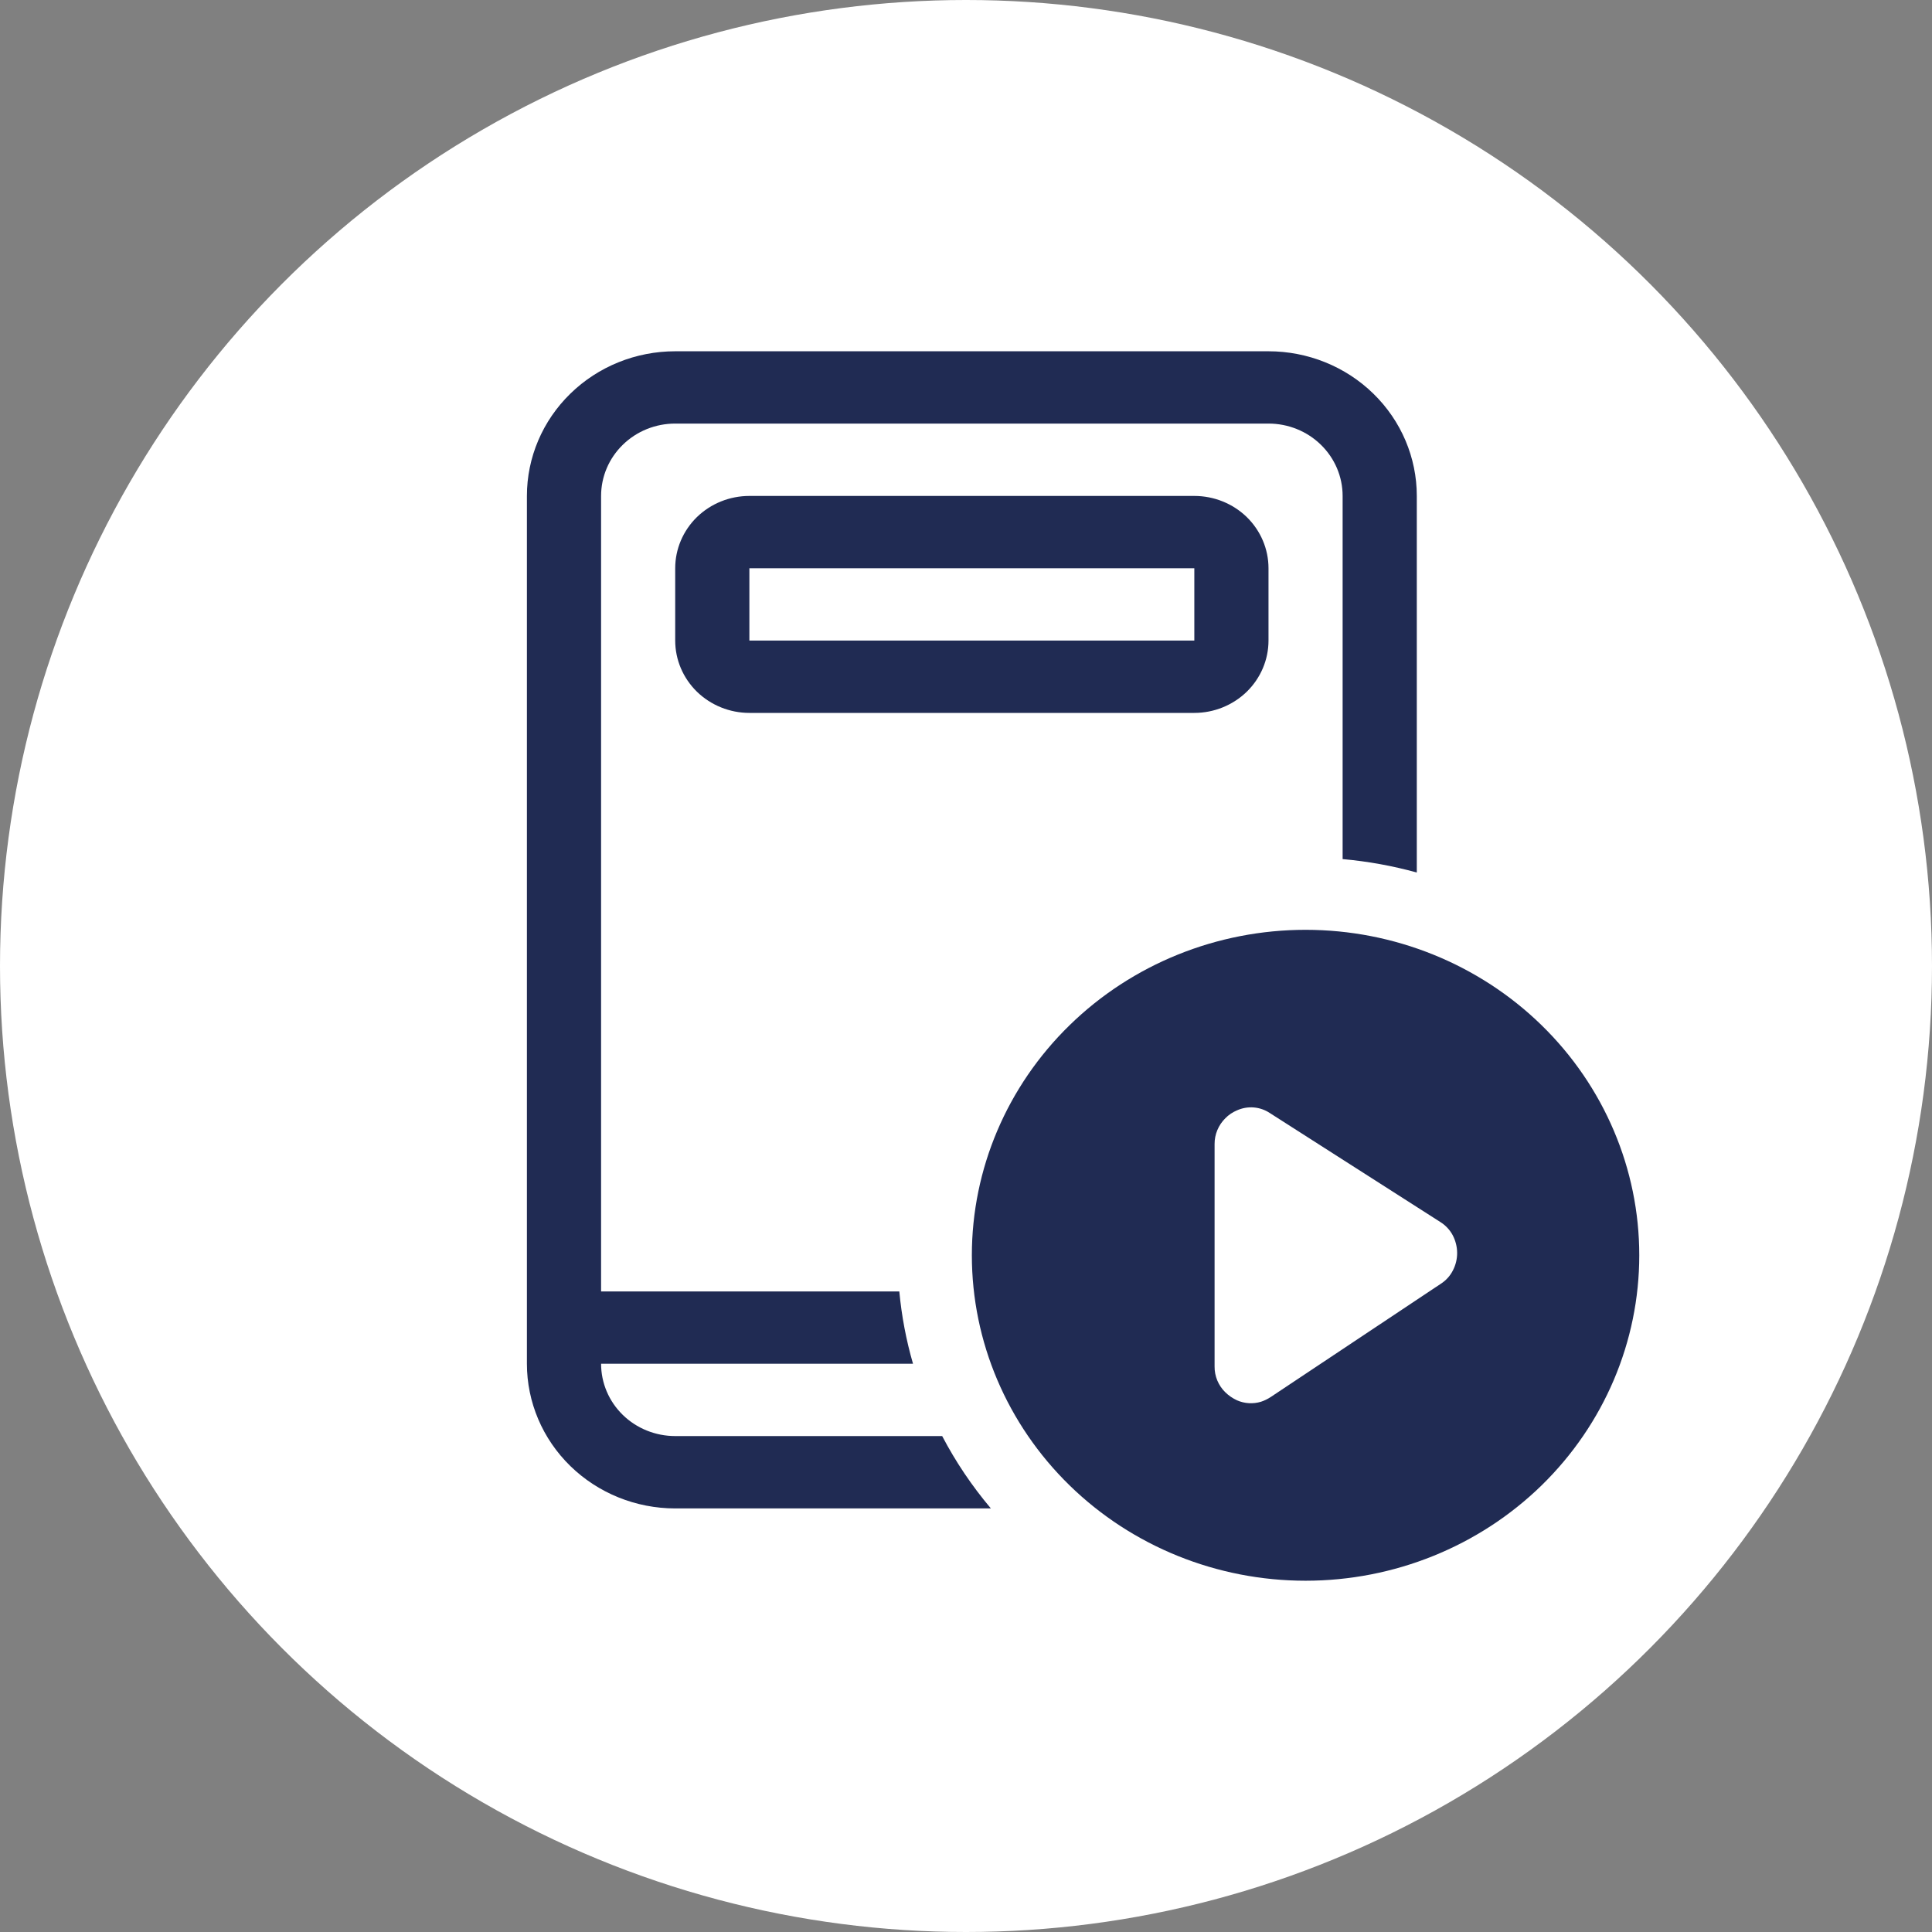 <svg width="33" height="33" viewBox="0 0 33 33" fill="none" xmlns="http://www.w3.org/2000/svg">
<rect x="0" y="0" width="33" height="33" fill="#808080" stroke="none"/>
<circle cx="16.5" cy="16.5" r="16.5" fill="#ffff"/>
<path d="M11.533 7.235H21.667C22.003 7.235 22.325 7.365 22.562 7.597C22.8 7.829 22.933 8.143 22.933 8.471V14.674C23.362 14.712 23.786 14.789 24.2 14.903V8.471C24.2 7.815 23.933 7.187 23.458 6.724C22.983 6.26 22.338 6 21.667 6H11.533C10.861 6 10.217 6.26 9.742 6.724C9.267 7.187 9 7.815 9 8.471V23.294C9 23.949 9.267 24.578 9.742 25.041C10.217 25.504 10.861 25.765 11.533 25.765H16.925C16.603 25.384 16.324 24.97 16.093 24.529H11.533C11.197 24.529 10.875 24.399 10.638 24.168C10.4 23.936 10.267 23.622 10.267 23.294H15.595C15.478 22.89 15.4 22.477 15.361 22.059H10.267V8.471C10.267 8.143 10.4 7.829 10.638 7.597C10.875 7.365 11.197 7.235 11.533 7.235ZM12.8 8.471C12.464 8.471 12.142 8.601 11.904 8.832C11.667 9.064 11.533 9.378 11.533 9.706V10.941C11.533 11.269 11.667 11.583 11.904 11.815C12.142 12.046 12.464 12.177 12.8 12.177H20.4C20.736 12.177 21.058 12.046 21.296 11.815C21.533 11.583 21.667 11.269 21.667 10.941V9.706C21.667 9.378 21.533 9.064 21.296 8.832C21.058 8.601 20.736 8.471 20.4 8.471H12.8ZM20.4 9.706V10.941H12.8V9.706H20.4ZM28 21.441C28 22.916 27.399 24.329 26.331 25.372C25.262 26.414 23.812 27 22.3 27C20.788 27 19.338 26.414 18.27 25.372C17.201 24.329 16.6 22.916 16.6 21.441C16.6 19.967 17.201 18.553 18.27 17.511C19.338 16.468 20.788 15.882 22.3 15.882C23.812 15.882 25.262 16.468 26.331 17.511C27.399 18.553 28 19.967 28 21.441ZM21.692 19.013C21.61 18.958 21.514 18.924 21.415 18.916C21.316 18.908 21.216 18.926 21.126 18.967C21.052 18.998 20.985 19.044 20.93 19.1C20.811 19.218 20.745 19.377 20.746 19.541V23.34C20.745 23.422 20.761 23.503 20.792 23.579C20.824 23.655 20.87 23.724 20.93 23.782C20.987 23.838 21.055 23.884 21.128 23.918C21.257 23.975 21.403 23.984 21.538 23.943C21.596 23.924 21.651 23.897 21.702 23.864L24.61 21.928C24.699 21.871 24.77 21.792 24.817 21.699C24.865 21.606 24.89 21.503 24.889 21.398C24.888 21.294 24.862 21.191 24.813 21.098C24.764 21.006 24.691 20.929 24.602 20.873L21.692 19.013Z" fill="#202b53"/>
</svg>
